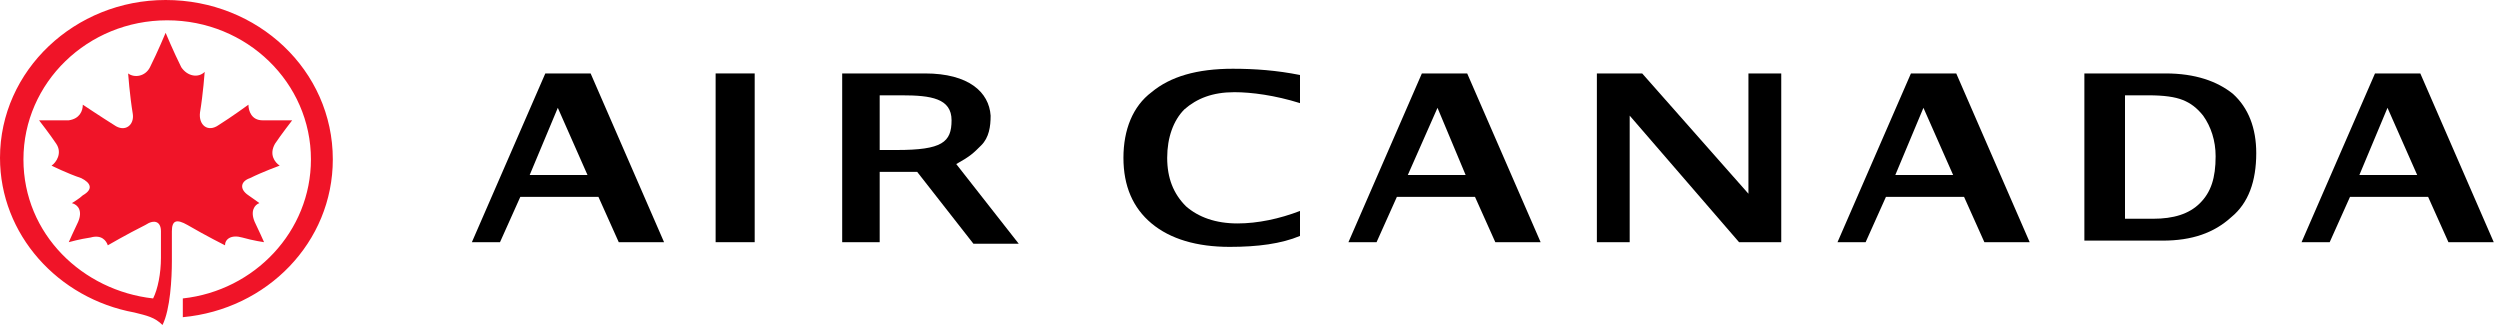 <?xml version="1.0" encoding="UTF-8"?>
<svg width="160px" height="21px" viewBox="0 0 160 21" version="1.1" xmlns="http://www.w3.org/2000/svg" xmlns:xlink="http://www.w3.org/1999/xlink">
    <!-- Generator: Sketch 42 (36781) - http://www.bohemiancoding.com/sketch -->
    <title>ac_logo</title>
    <desc>Created with Sketch.</desc>
    <defs></defs>
    <g id="Page-1" stroke="none" stroke-width="1" fill="none" fill-rule="evenodd">
        <g id="ac_logo" fill-rule="nonzero">
            <g id="Layer_1">
                <g id="Group">
                    <path d="M11,14.8 C11,14.1 11.3,14 12,14.4 C13.2,15.1 14.4,15.7 14.4,15.7 C14.4,15.3 14.8,15 15.5,15.2 C16.2,15.4 16.9,15.5 16.9,15.5 C16.9,15.5 16.5,14.6 16.3,14.2 C16,13.5 16.3,13.1 16.6,13 C16.6,13 16.2,12.7 15.9,12.5 C15.3,12.1 15.4,11.6 16,11.4 C16.8,11 17.9,10.6 17.9,10.6 C17.6,10.4 17.2,9.9 17.6,9.2 C18,8.6 18.7,7.7 18.7,7.7 L16.8,7.7 C16.1,7.7 15.9,7.1 15.9,6.7 C15.9,6.7 14.8,7.5 14,8 C13.3,8.5 12.7,8 12.8,7.2 C13,6 13.1,4.6 13.1,4.6 C12.7,5 12,4.9 11.6,4.3 C11.1,3.3 10.6,2.1 10.6,2.1 C10.6,2.1 10.1,3.3 9.6,4.3 C9.3,4.9 8.6,5 8.2,4.7 C8.2,4.7 8.3,6.1 8.5,7.3 C8.6,8 8,8.5 7.3,8 C6.5,7.5 5.3,6.7 5.3,6.7 C5.3,7.1 5.1,7.6 4.4,7.7 L2.5,7.7 C2.5,7.7 3.2,8.6 3.6,9.2 C4,9.8 3.6,10.4 3.3,10.6 C3.3,10.6 4.3,11.1 5.2,11.4 C5.8,11.7 6,12.1 5.3,12.5 C5.1,12.7 4.6,13 4.6,13 C5,13.1 5.3,13.5 5,14.2 C4.8,14.6 4.4,15.5 4.4,15.5 C4.4,15.5 5.1,15.3 5.8,15.2 C6.5,15 6.8,15.4 6.9,15.7 C6.9,15.7 8.1,15 9.3,14.4 C9.9,14 10.3,14.2 10.3,14.8 L10.3,16.5 C10.3,17.5 10.1,18.5 9.8,19.1 C5.3,18.6 1.5,15 1.5,10.2 C1.5,5.3 5.6,1.3 10.7,1.3 C15.8,1.3 19.9,5.3 19.9,10.2 C19.9,14.8 16.3,18.6 11.7,19.1 L11.7,20.3 C17.1,19.8 21.3,15.5 21.3,10.2 C21.3,4.5 16.5,0 10.6,0 C4.8,0 0,4.5 0,10.1 C0,15 3.7,19.1 8.6,20 C9.4,20.2 9.9,20.3 10.4,20.8 C10.9,19.8 11,17.8 11,16.7 L11,14.8 Z" id="Shape" fill="#F01428"></path>
                    <path d="M53.9,15.5 L53.9,4.7 L59.2,4.7 C62,4.7 63.3,5.9 63.4,7.4 C63.4,8.1 63.3,8.8 62.8,9.3 C62.3,9.8 62.1,10 61.2,10.5 L65.2,15.6 L62.3,15.6 L58.7,11 L56.3,11 L56.3,15.5 L53.9,15.5 Z M56.3,9.6 L57.4,9.6 C60.3,9.6 60.9,9.1 60.9,7.7 C60.9,6.3 59.6,6.1 57.7,6.1 L56.3,6.1 L56.3,9.6 Z" id="Shape" fill="#000000"></path>
                    <path d="M30.2,15.5 L34.9,4.7 L37.8,4.7 L42.5,15.5 L39.6,15.5 L38.3,12.6 L33.3,12.6 L32,15.5 L30.2,15.5 Z M33.9,11.2 L37.6,11.2 L35.7,6.9 L33.9,11.2 Z" id="Shape" fill="#000000"></path>
                    <rect id="Rectangle-path" fill="#000000" x="45.8" y="4.7" width="2.5" height="10.8"></rect>
                    <path d="M83.2,15.1 C82,15.6 80.5,15.8 78.7,15.8 C76.6,15.8 74.9,15.3 73.7,14.3 C72.5,13.3 71.9,11.9 71.9,10.1 C71.9,8.3 72.5,6.8 73.7,5.9 C74.9,4.9 76.6,4.4 78.9,4.4 C80.3,4.4 81.7,4.5 83.2,4.8 L83.2,6.6 C81.6,6.1 80.1,5.9 79,5.9 C77.6,5.9 76.6,6.3 75.8,7 C75.1,7.7 74.7,8.8 74.7,10.1 C74.7,11.4 75.1,12.4 75.9,13.2 C76.7,13.9 77.8,14.3 79.2,14.3 C80.5,14.3 81.9,14 83.2,13.5 L83.2,15.1 Z" id="Shape" fill="#000000"></path>
                    <path d="M86.3,15.5 L91,4.7 L93.9,4.7 L98.6,15.5 L95.7,15.5 L94.4,12.6 L89.4,12.6 L88.1,15.5 L86.3,15.5 Z M90.1,11.2 L93.8,11.2 L92,6.9 L90.1,11.2 Z" id="Shape" fill="#000000"></path>
                    <path d="M117.6,15.5 L122.3,4.7 L125.2,4.7 L129.9,15.5 L127,15.5 L125.7,12.6 L120.7,12.6 L119.4,15.5 L117.6,15.5 Z M121.3,11.2 L125,11.2 L123.1,6.9 L121.3,11.2 Z" id="Shape" fill="#000000"></path>
                    <path d="M152.8,6.9 L154.7,11.2 L151,11.2 L152.8,6.9 Z M152,4.7 L147.3,15.5 L149.1,15.5 L150.4,12.6 L155.4,12.6 L156.7,15.5 L159.6,15.5 L154.9,4.7 L152,4.7 L152,4.7 Z" id="Shape" fill="#000000"></path>
                    <polygon id="Shape" fill="#000000" points="102.2 15.5 102.2 4.7 105.1 4.7 111.9 12.4 111.9 4.7 114 4.7 114 15.5 111.3 15.5 104.3 7.4 104.3 15.5"></polygon>
                    <path d="M133.4,15.5 L133.4,4.7 L138.6,4.7 C140.5,4.7 141.9,5.2 142.9,6 C143.9,6.9 144.4,8.2 144.4,9.8 C144.4,11.6 143.9,13 142.8,13.9 C141.7,14.9 140.3,15.4 138.4,15.4 L133.4,15.4 L133.4,15.5 Z M135.9,14 L137.8,14 C139.1,14 140.1,13.7 140.8,13 C141.5,12.3 141.8,11.4 141.8,10 C141.8,9 141.5,8.1 141,7.4 C140.6,6.9 140.2,6.6 139.7,6.4 C139.2,6.2 138.5,6.1 137.5,6.1 L136,6.1 L136,14 L135.9,14 Z" id="Shape" fill="#000000"></path>
                </g>
            </g>
        </g>
    </g>
</svg>